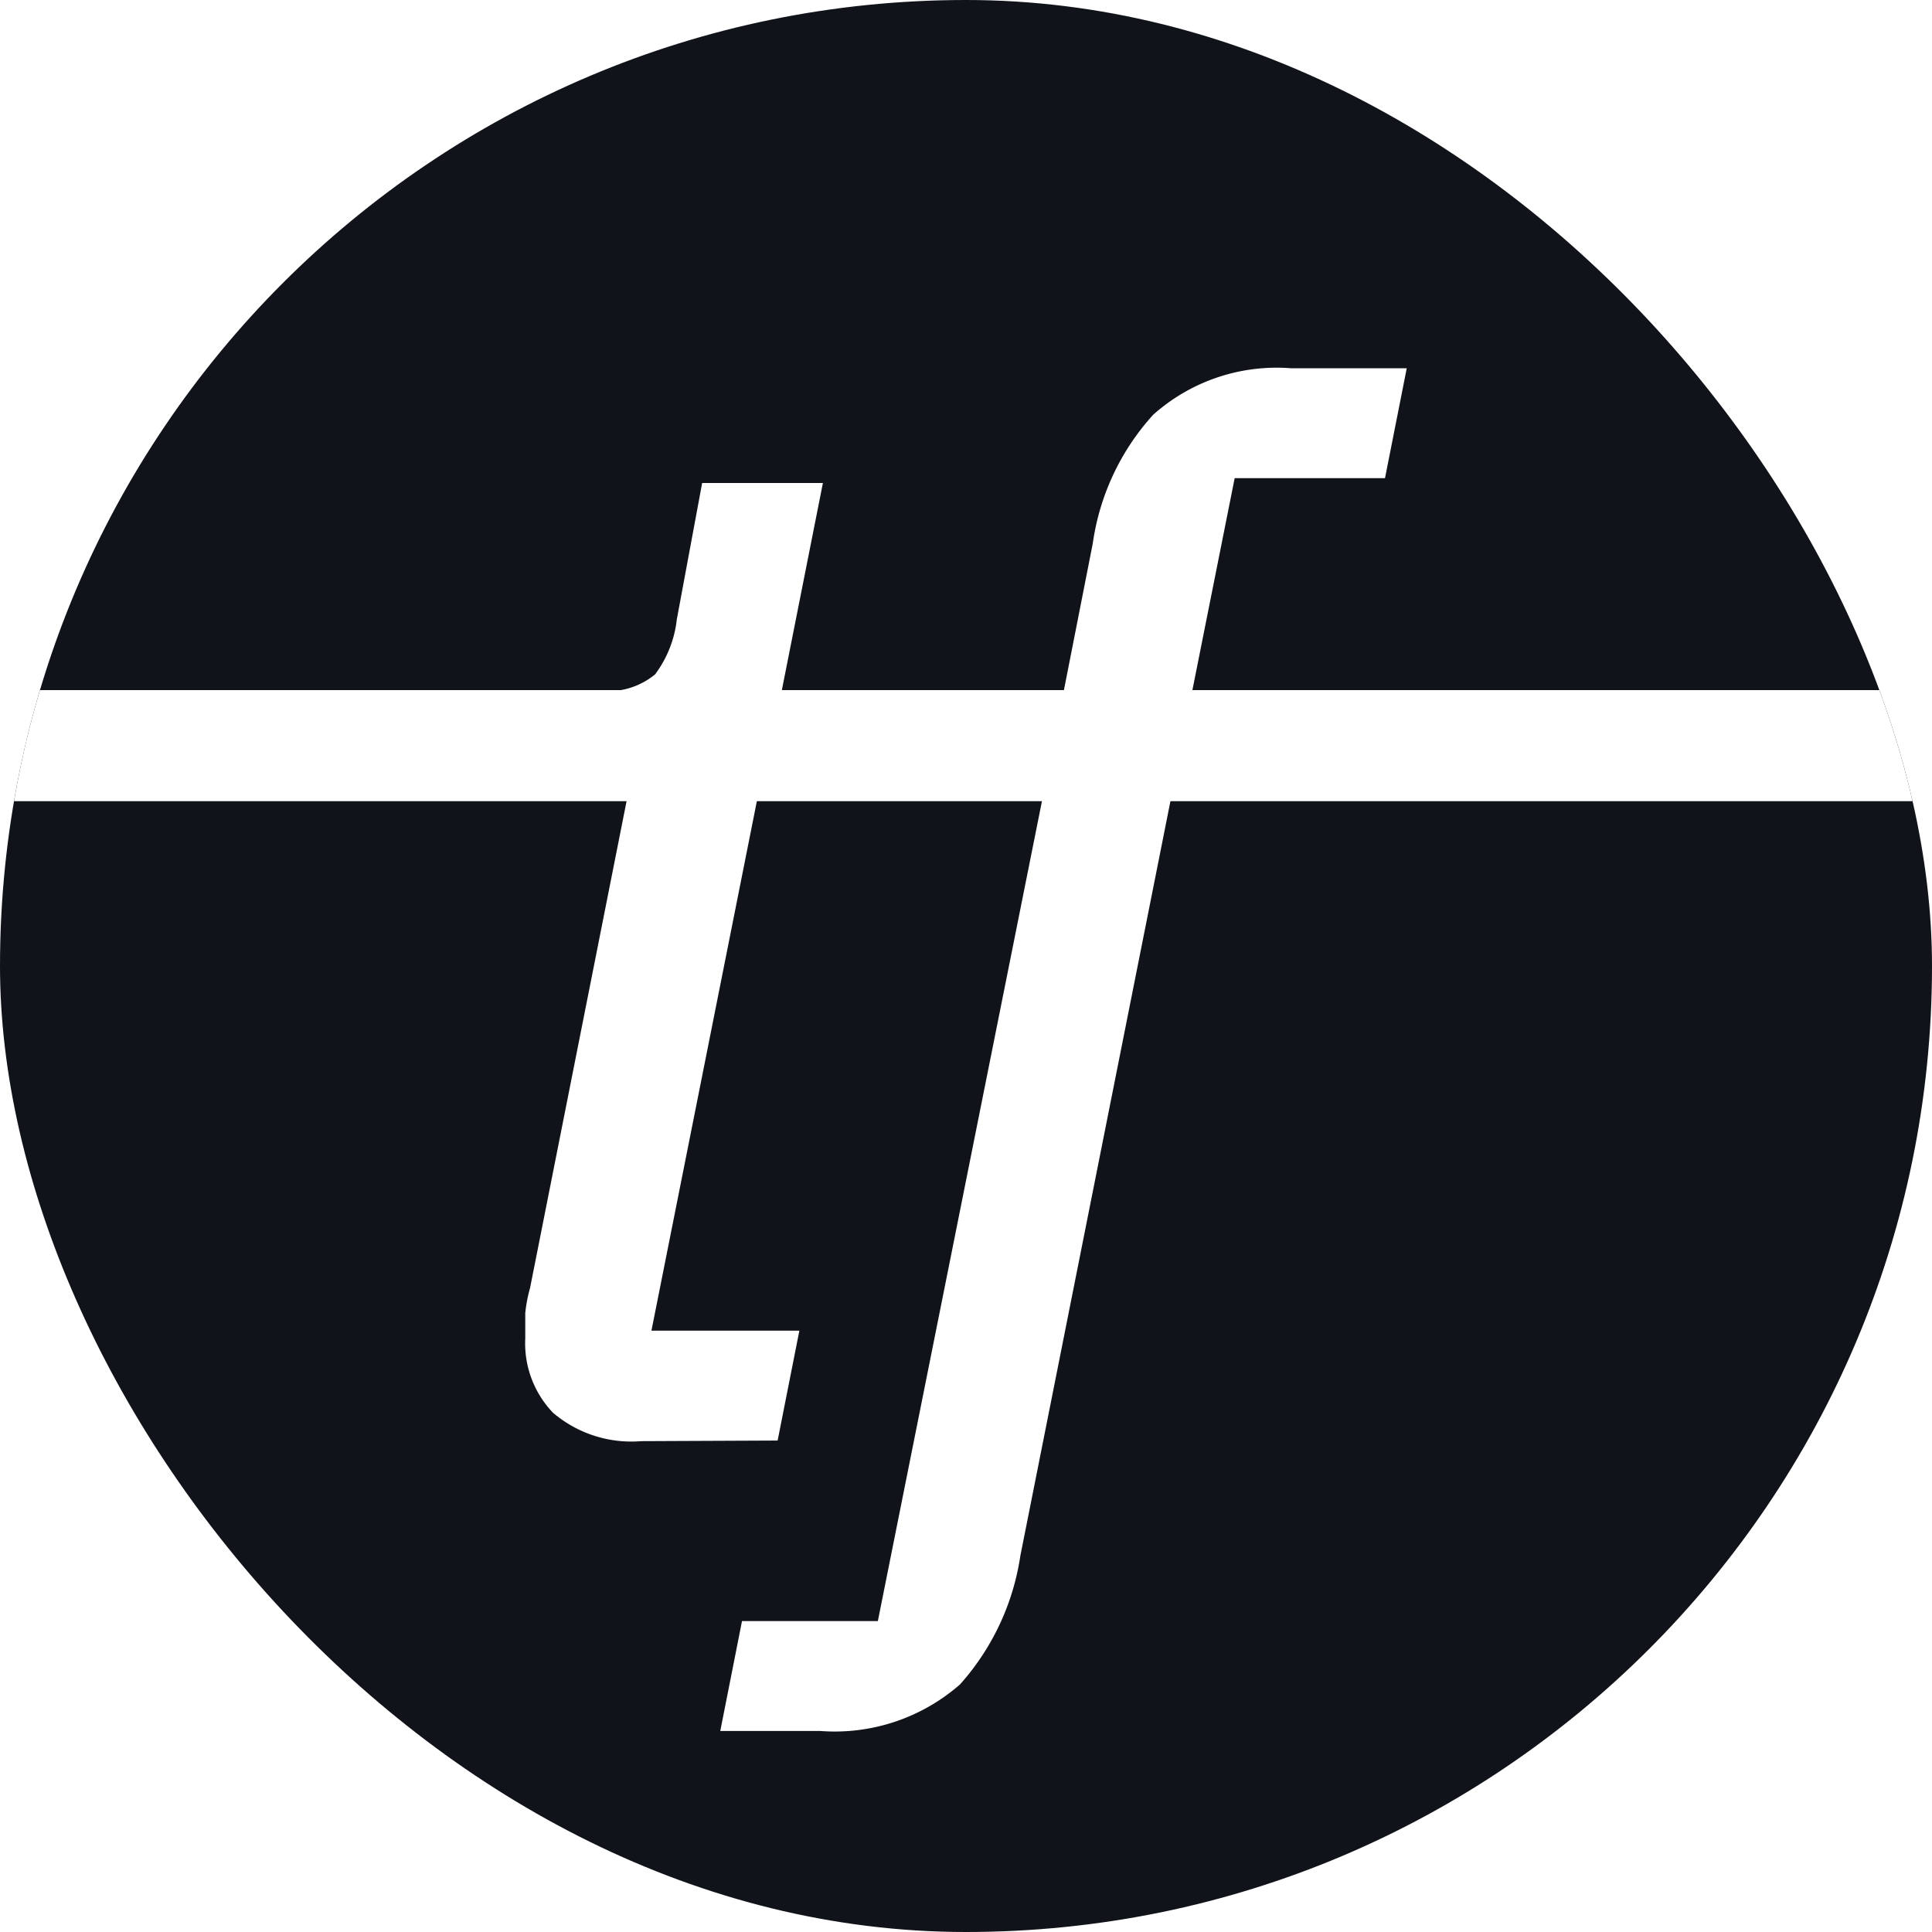 <svg id="Layer_1" data-name="Layer 1" xmlns="http://www.w3.org/2000/svg" xmlns:xlink="http://www.w3.org/1999/xlink" viewBox="0 0 32 32"><defs><style>.cls-1{fill:none;}.cls-2{clip-path:url(#clip-path);}.cls-3{fill:#101319;}.cls-4{fill:#fff;}</style><clipPath id="clip-path"><rect class="cls-1" width="32" height="32" rx="16"/></clipPath></defs><g class="cls-2"><rect class="cls-3" width="32" height="32"/><path class="cls-4" d="M10.62,23.87a2,2,0,0,1-1.46-.47,1.66,1.66,0,0,1-.46-1.23c0-.13,0-.27,0-.42a2.41,2.41,0,0,1,.08-.42l1.6-8.07H8.6L9,11.44h.92a1.23,1.23,0,0,0,.93-.27,1.86,1.86,0,0,0,.36-.91L11.63,8h2l-.68,3.43h2.57l-.36,1.82H12.54l-1.75,8.79h2.45l-.36,1.82Z"/><path class="cls-4" d="M16.9,25.77a4.1,4.1,0,0,1-1,2.13,3.15,3.15,0,0,1-2.32.77H11.93l.36-1.82h2.25l2.72-13.59h-2l.36-1.82h2L18.1,9a4,4,0,0,1,1-2.13,3.07,3.07,0,0,1,2.29-.77H23.3l-.36,1.82H20.45l-.7,3.51h2.43l-.36,1.82H19.39Z"/><rect class="cls-4" y="11.43" width="32" height="1.84"/></g></svg>